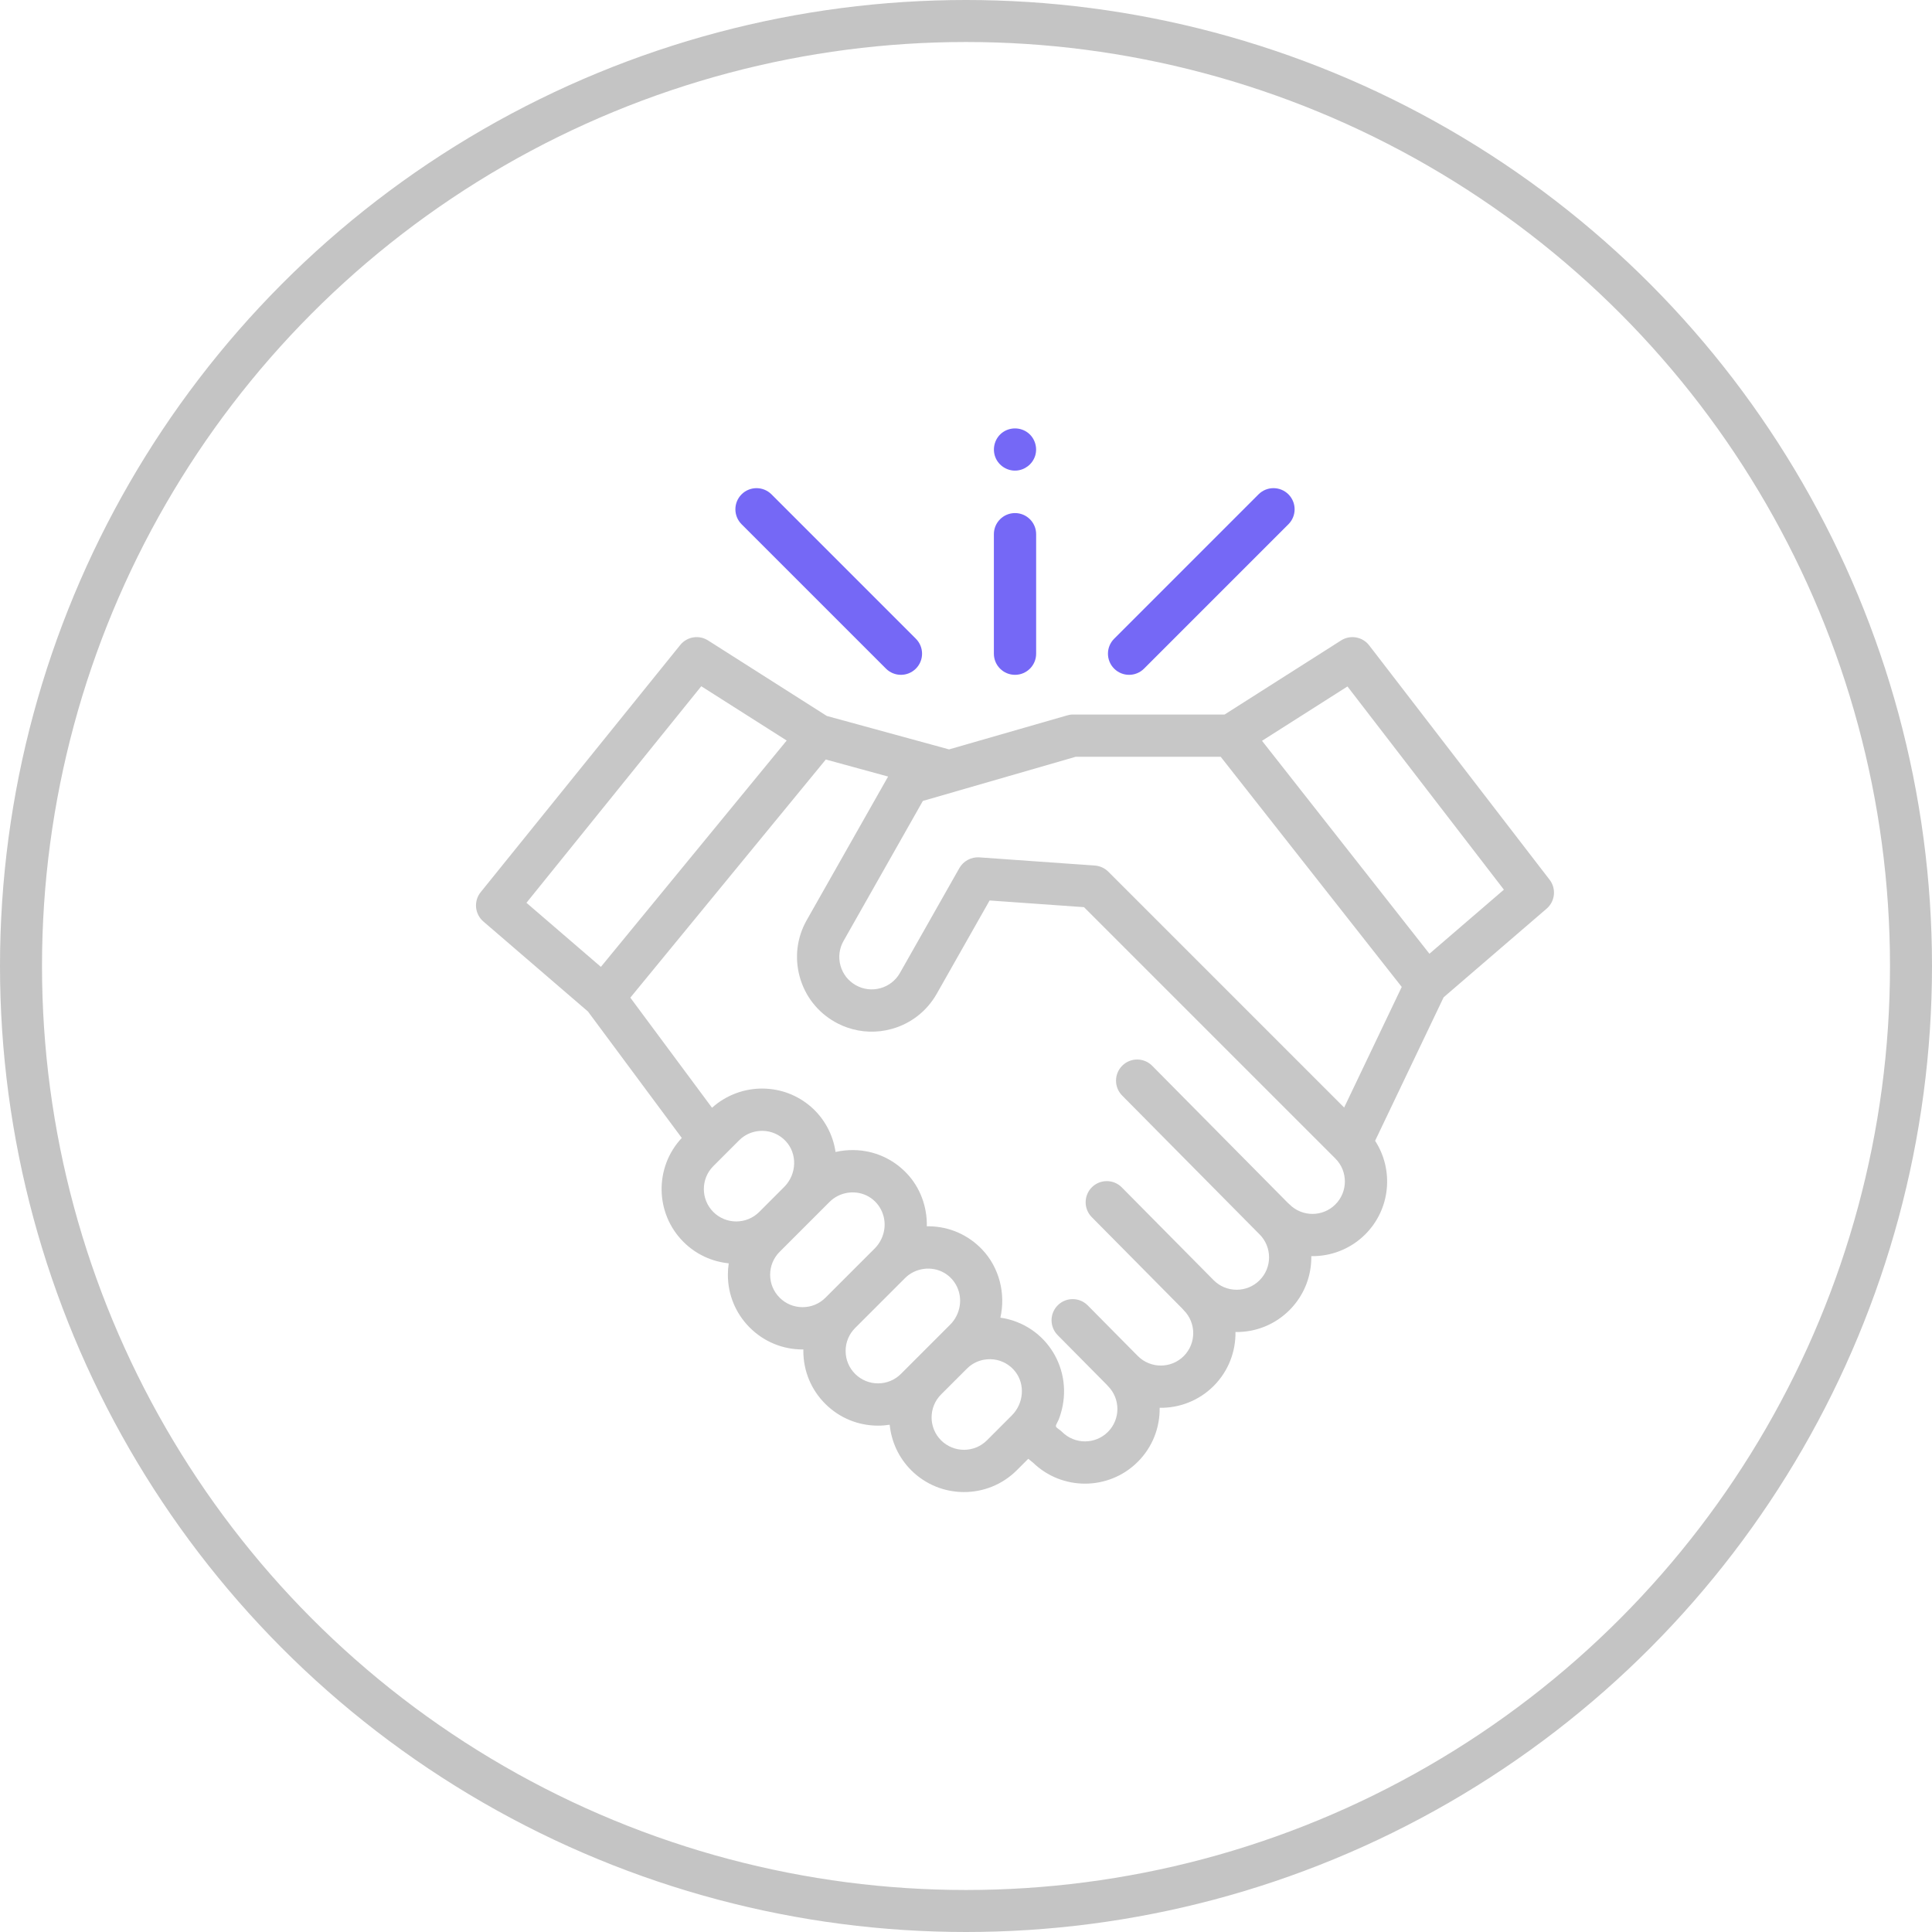 <svg width="138" height="138" viewBox="0 0 138 138" fill="none" xmlns="http://www.w3.org/2000/svg">
<circle cx="69" cy="69" r="67.5" stroke="#C4C4C4" stroke-width="3"/>
<g clip-path="url(#clip0)">
<path d="M110.686 62.839L97.798 46.097C97.321 45.478 96.451 45.325 95.791 45.745L87.471 51.037H76.618C76.478 51.037 76.338 51.067 76.203 51.106L67.789 53.528L59.058 51.14L50.574 45.745C49.926 45.333 49.072 45.472 48.589 46.07L34.334 63.727C33.822 64.362 33.907 65.288 34.525 65.82L41.996 72.249L48.699 81.282C46.739 83.371 46.777 86.665 48.817 88.705C49.721 89.609 50.87 90.119 52.053 90.238C52.012 90.505 51.991 90.778 51.991 91.054C51.991 92.479 52.546 93.819 53.553 94.826C54.561 95.834 55.901 96.39 57.327 96.39C57.346 96.39 57.365 96.388 57.384 96.388C57.383 96.424 57.381 96.46 57.381 96.496C57.381 97.922 57.936 99.262 58.944 100.27C59.952 101.277 61.292 101.832 62.717 101.832C62.999 101.832 63.277 101.81 63.55 101.767C63.666 102.954 64.178 104.109 65.085 105.016C66.124 106.056 67.491 106.576 68.857 106.576C70.224 106.576 71.59 106.056 72.631 105.016L73.447 104.2L73.789 104.476C74.821 105.475 76.16 105.975 77.499 105.975C78.866 105.975 80.232 105.455 81.272 104.414C82.334 103.353 82.854 101.952 82.832 100.558C84.225 100.579 85.627 100.059 86.689 98.999C87.749 97.938 88.269 96.538 88.248 95.144C89.7 95.167 91.077 94.609 92.104 93.582C93.166 92.52 93.686 91.119 93.664 89.725C95.059 89.746 96.459 89.227 97.521 88.166C99.333 86.354 99.566 83.553 98.222 81.486L103.116 71.236L110.474 64.904C111.082 64.381 111.175 63.474 110.686 62.839ZM50.091 49.017L56.192 52.895L42.921 69.062L37.604 64.486L50.091 49.017ZM50.952 83.294L52.793 81.453C52.849 81.397 52.908 81.344 52.968 81.295C53.328 81.001 53.764 80.826 54.225 80.784C54.238 80.783 54.252 80.783 54.265 80.782C54.331 80.777 54.396 80.774 54.463 80.774C55.094 80.783 55.68 81.041 56.115 81.5C56.968 82.401 56.922 83.875 56.012 84.784L54.227 86.57C53.324 87.472 51.855 87.472 50.952 86.57C50.049 85.666 50.049 84.197 50.952 83.294ZM55.689 92.691C55.251 92.254 55.01 91.672 55.01 91.054C55.01 90.435 55.251 89.853 55.689 89.416L59.259 85.846C59.943 85.162 61.018 84.975 61.892 85.391C62.793 85.82 63.3 86.799 63.168 87.783C63.097 88.308 62.853 88.802 62.478 89.178L58.964 92.691C58.527 93.129 57.945 93.369 57.327 93.369C56.708 93.369 56.126 93.129 55.689 92.691ZM61.079 98.134C60.642 97.697 60.401 97.115 60.401 96.496C60.401 95.878 60.642 95.296 61.079 94.859L64.649 91.289C65.38 90.558 66.553 90.4 67.449 90.921C68.266 91.397 68.695 92.331 68.554 93.262C68.477 93.774 68.234 94.255 67.868 94.621L64.355 98.134C63.917 98.571 63.336 98.812 62.717 98.812C62.099 98.812 61.517 98.571 61.079 98.134ZM67.219 102.88C66.317 101.978 66.317 100.508 67.219 99.605L69.061 97.764C69.116 97.708 69.175 97.656 69.234 97.607C69.236 97.606 69.237 97.604 69.239 97.603C69.538 97.36 69.89 97.197 70.266 97.126C70.274 97.125 70.283 97.124 70.292 97.123C70.356 97.111 70.422 97.102 70.488 97.096C70.515 97.093 70.541 97.093 70.568 97.092C70.622 97.089 70.675 97.085 70.73 97.086C71.361 97.094 71.947 97.352 72.382 97.811C72.436 97.868 72.486 97.926 72.531 97.987C73.226 98.894 73.132 100.243 72.27 101.105L70.495 102.881C69.592 103.784 68.122 103.783 67.219 102.88ZM95.385 86.03C94.483 86.934 93.013 86.933 92.11 86.03C92.077 85.997 92.043 85.967 92.007 85.938L82.299 76.127C81.712 75.535 80.756 75.53 80.164 76.117C79.571 76.703 79.566 77.659 80.153 78.252L89.966 88.167C89.967 88.169 89.968 88.17 89.97 88.171C90.873 89.074 90.873 90.544 89.97 91.447C89.532 91.884 88.95 92.125 88.332 92.125C87.713 92.125 87.131 91.884 86.694 91.447L80.129 84.814C79.543 84.221 78.587 84.216 77.994 84.802C77.401 85.389 77.397 86.345 77.983 86.938L84.447 93.469C84.48 93.51 84.516 93.55 84.553 93.587C85.456 94.49 85.456 95.96 84.553 96.863C83.65 97.766 82.18 97.765 81.277 96.862L77.694 93.242C77.107 92.649 76.151 92.644 75.558 93.231C74.966 93.817 74.961 94.773 75.547 95.366L79.03 98.885C79.063 98.926 79.099 98.966 79.137 99.003C80.04 99.906 80.04 101.376 79.137 102.279C78.234 103.182 76.765 103.182 75.862 102.279C75.758 102.175 75.635 102.095 75.519 102.006C75.421 101.931 75.395 101.878 75.444 101.758C75.494 101.637 75.569 101.527 75.618 101.405C75.674 101.268 75.718 101.128 75.762 100.987C75.993 100.241 76.061 99.439 75.957 98.664C75.758 97.178 74.941 95.838 73.702 94.99C73.033 94.532 72.259 94.232 71.456 94.119C71.845 92.404 71.378 90.544 70.163 89.26C69.163 88.204 67.813 87.611 66.36 87.591C66.307 87.591 66.254 87.591 66.201 87.591C66.233 86.205 65.729 84.827 64.773 83.817C63.773 82.761 62.422 82.168 60.97 82.148C60.538 82.142 60.102 82.188 59.682 82.285C59.502 81.034 58.872 79.877 57.917 79.049C56.968 78.228 55.775 77.772 54.504 77.755C53.167 77.735 51.853 78.229 50.859 79.126L45.023 71.261L58.986 54.251L63.436 55.468L57.624 65.723C56.921 66.963 56.744 68.403 57.124 69.776C57.504 71.15 58.396 72.294 59.636 72.996C59.714 73.04 59.792 73.082 59.871 73.122C59.877 73.125 59.883 73.128 59.889 73.131C60.098 73.235 60.312 73.324 60.529 73.399C61.542 73.75 62.635 73.788 63.689 73.497C65.063 73.117 66.206 72.224 66.909 70.985L70.686 64.32L77.429 64.798L95.386 82.754C96.288 83.658 96.288 85.127 95.385 86.03ZM96.011 79.109L79.166 62.264C79.134 62.232 79.1 62.202 79.066 62.173C78.823 61.971 78.522 61.849 78.205 61.826L69.948 61.24C69.377 61.201 68.81 61.505 68.528 62.002L64.282 69.496C63.977 70.034 63.48 70.421 62.884 70.586C62.288 70.751 61.663 70.674 61.124 70.369C60.586 70.064 60.199 69.568 60.034 68.972C59.869 68.375 59.946 67.75 60.252 67.212L65.92 57.208L68.217 56.547C68.232 56.542 68.247 56.537 68.262 56.532L76.835 54.056H87.193L100.124 70.495L96.011 79.109ZM102.102 68.125L90.144 52.915L96.247 49.033L107.421 63.548L102.102 68.125Z" fill="#C7C7C7"/>
<path d="M80.649 48.202C81.035 48.202 81.422 48.054 81.717 47.76L92.031 37.446C92.62 36.856 92.62 35.9 92.031 35.31C91.441 34.721 90.485 34.721 89.895 35.31L79.582 45.624C78.992 46.214 78.992 47.17 79.582 47.76C79.876 48.054 80.263 48.202 80.649 48.202Z" fill="#7568F6"/>
<path d="M63.284 47.76C63.579 48.054 63.965 48.202 64.352 48.202C64.738 48.202 65.124 48.054 65.419 47.76C66.009 47.17 66.009 46.214 65.419 45.624L55.106 35.31C54.516 34.721 53.56 34.721 52.97 35.31C52.38 35.9 52.38 36.856 52.97 37.446L63.284 47.76Z" fill="#7568F6"/>
<path d="M72.501 48.202C73.334 48.202 74.01 47.526 74.01 46.693V38.157C74.01 37.324 73.334 36.648 72.501 36.648C71.667 36.648 70.991 37.324 70.991 38.157V46.693C70.991 47.526 71.667 48.202 72.501 48.202Z" fill="#7568F6"/>
<path d="M71.107 32.685C71.346 33.266 71.944 33.647 72.574 33.614C73.197 33.582 73.744 33.161 73.936 32.568C74.13 31.971 73.919 31.29 73.419 30.909C72.908 30.52 72.196 30.499 71.662 30.852C71.067 31.245 70.836 32.029 71.107 32.685Z" fill="#7568F6"/>
</g>
<defs>
<clipPath id="clip0">
<rect width="77" height="77" fill="white" transform="translate(34 30)"/>
</clipPath>
</defs>
</svg>
